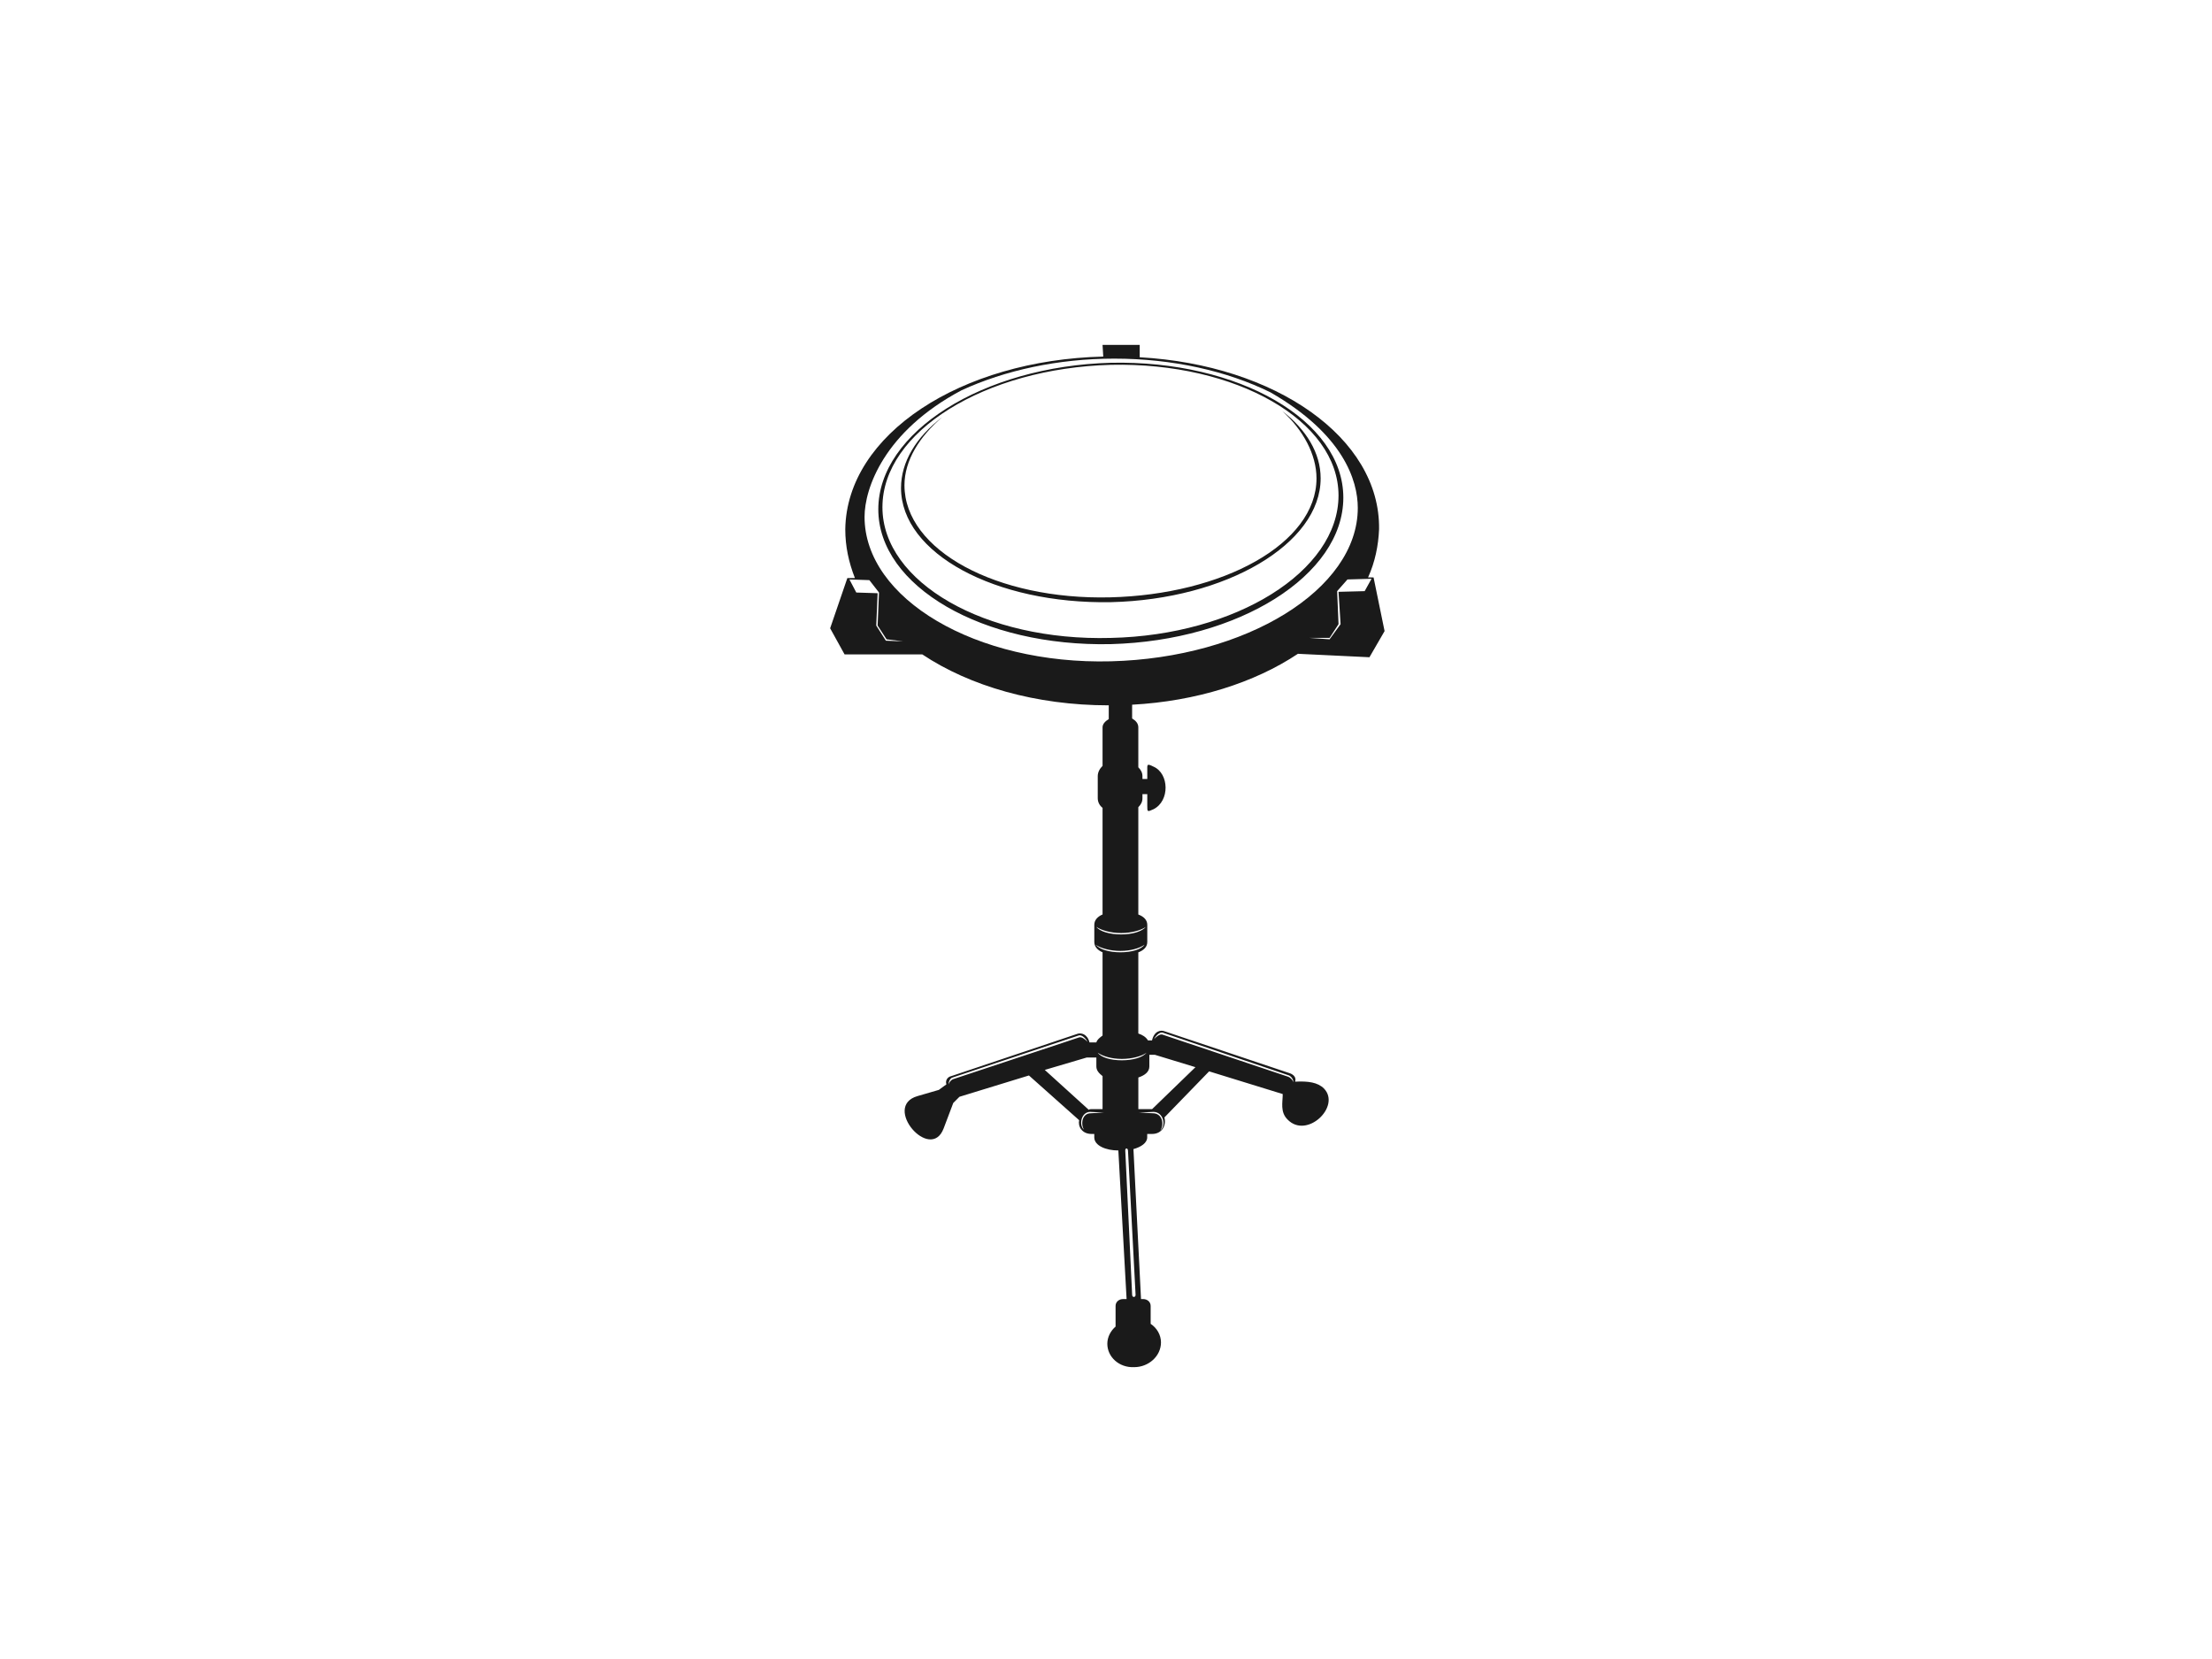 <?xml version="1.0" encoding="utf-8"?>
<!-- Generator: Adobe Illustrator 17.0.0, SVG Export Plug-In . SVG Version: 6.00 Build 0)  -->
<!DOCTYPE svg PUBLIC "-//W3C//DTD SVG 1.1//EN" "http://www.w3.org/Graphics/SVG/1.1/DTD/svg11.dtd">
<svg version="1.1" id="Layer_1" xmlns="http://www.w3.org/2000/svg" xmlns:xlink="http://www.w3.org/1999/xlink" x="0px" y="0px"
	 width="800px" height="600px" viewBox="0 0 800 600" enable-background="new 0 0 800 600" xml:space="preserve">
<g>
	<path fill="#1A1A1A" d="M401.742,131.202c-46.274,1.244-84.091,25.125-84.091,52.992c0,27.867,37.817,49.76,84.091,48.763
		c46.274-1.244,84.091-24.877,84.091-52.992C485.833,152.098,448.016,130.205,401.742,131.202z M401.742,230.715
		c-45.531,1.244-82.599-20.153-82.599-47.271c0-27.366,37.074-50.255,82.599-51.5c45.277-0.991,82.351,20.153,82.351,47.271
		C484.093,206.582,447.019,229.719,401.742,230.715z"/>
	<path fill="#1A1A1A" d="M469.407,236.455l25.873,1.244l5.473-9.454l-3.981-19.404h-1.994c2.489-5.473,3.734-11.448,3.981-17.416
		c0.507-33.105-37.557-59.48-86.568-62.217v-4.477h-13.435l0.248,4.229c-51.5,1.244-92.796,28.115-93.298,62.446
		c0,6.222,1.251,11.943,3.486,17.664h-2.737l-6.222,18.159l5.225,9.454h28.115c17.169,11.447,41.049,18.413,67.424,18.413v4.978
		c-1.244,0.749-2.241,1.74-2.241,2.984v13.931c-0.997,0.997-1.74,2.241-1.74,3.733v7.962c0,1.498,0.749,2.737,1.74,3.486v38.56
		c-1.74,0.749-2.984,1.994-2.984,3.733c0,2.742,0,3.238,0,6.222c0,1.74,1.244,2.984,2.984,3.733v30.102
		c-0.997,0.749-1.994,1.492-2.241,2.489h-2.483c-0.749-2.984-2.991-3.734-4.73-2.984l-45.284,15.175
		c-1.244,0.247-2.235,1.492-1.74,2.984l-2.737,1.994l-7.714,2.241c-12.934,3.734,4.73,24.134,9.454,11.696l3.48-9.206l2.241-2.241
		l25.125-7.708l18.16,16.172c-0.496,2.241,0.997,4.978,4.476,4.978h0.997c0,0.501,0,0.749,0,1.244c0,2.99,4.229,4.73,8.705,4.73
		l2.984,53.741h-1.244c-1.498,0-2.743,0.997-2.743,2.489v7.466c-1.74,1.492-2.984,3.734-2.984,6.216c0,4.73,4.229,8.705,9.702,8.458
		c5.225,0,9.702-3.981,9.702-8.953c0-2.737-1.492-5.225-3.734-6.718v-6.47c0-1.492-1.244-2.489-2.737-2.489h-0.749l-2.737-54.237
		c2.737-0.749,4.978-2.241,4.978-4.229c0-0.495,0-0.743,0-1.244h1.74c3.733,0,5.225-3.238,4.476-5.975l16.172-16.667l26.623,8.21
		c0,2.984-0.997,6.47,1.74,9.206c6.965,7.213,19.404-4.73,13.188-11.2c-2.241-2.241-5.727-2.737-10.451-2.489
		c0.501-1.492-0.501-2.483-1.74-2.984l-45.284-15.175c-1.74-0.749-3.981,0-4.724,3.232h-1.468c-0.749-1.244-1.994-1.994-3.486-2.489
		v-29.353c1.987-0.749,3.238-1.994,3.238-3.733c0-2.984,0-3.48,0-6.222c0-1.74-1.251-2.984-3.238-3.733v-38.808
		c0.997-0.997,1.492-1.994,1.492-3.238v-1.492h1.746v4.229c0,2.241,0,2.241,2.235,1.244c5.975-2.984,5.721-12.934,0-15.423
		c-2.489-1.244-2.235-0.749-2.235,1.492v2.99h-1.746v-0.997c0-1.244-0.501-2.241-1.492-3.232v-14.432
		c0-1.492-0.997-2.489-2.241-3.232v-4.978C432.587,253.623,453.737,246.906,469.407,236.455z M496.036,209.318l-2.489,4.477
		l-9.454,0.248l0.749,11.695l-3.981,5.473l-7.213-0.501h7.213l3.238-4.972l-0.501-11.943l3.733-4.229L496.036,209.318z
		 M320.393,231.713l-3.486-5.473l0.501-11.696l-7.715-0.247l-2.489-4.73l7.213,0.248l3.485,4.476l-0.495,11.943l3.232,4.978
		l5.969,0.749L320.393,231.713z M345.022,390.193c-1.003,0.247-1.746,1.238-1.994,1.987c0-0.749,0.501-2.241,1.492-2.489
		l45.531-15.175c1.245-0.501,2.737,1.244,3.238,2.241c-0.997-0.997-2.241-1.994-3.238-1.492L345.022,390.193z M377.855,386.949
		l15.175-4.482h3.485c0,0.749,0,1.746,0,3.238c0,1.492,0.997,2.489,2.241,3.486v11.943h-3.981c-0.496,0-0.743,0-0.997,0.248
		L377.855,386.949z M394.529,402.625c-3.238,0-3.733,3.981-2.489,5.968c-1.988-1.734-0.997-6.464,2.241-6.464l4.978,0.248
		L394.529,402.625z M410.7,468.309c0,0.997-1.244,0.997-1.244,0l-2.489-52.243c0-0.997,0.997-0.997,0.997,0.248L410.7,468.309z
		 M419.653,408.847c1.492-2.241,0.749-6.222-2.737-6.222l-4.978-0.248l5.225-0.248C420.65,402.13,421.895,406.86,419.653,408.847z
		 M420.65,373.513l45.532,15.429c0.991,0.496,1.74,1.74,1.492,2.489c0-0.743-0.997-1.74-1.74-2l-45.284-15.175
		c-0.997-0.496-2.241,0.501-3.238,1.498C417.914,374.758,419.405,373.018,420.65,373.513z M415.678,385.71c0-2.235,0-3.232,0-4.229
		h1.994l14.68,4.476l-15.676,15.175h-4.978v-11.442C413.938,388.948,415.678,387.704,415.678,385.71z M414.681,380.732
		c-1.492,1.74-4.978,2.737-8.953,2.737c-3.981,0-7.467-0.997-8.705-2.737c1.74,1.244,4.978,2.241,8.705,2.241
		C409.456,382.974,412.935,381.977,414.681,380.732z M405.227,344.414c-3.981,0-7.461-0.997-8.959-2.737
		c1.746,1.244,5.225,2.235,8.959,2.235s6.965-0.991,8.705-2.235C412.688,343.417,409.202,344.414,405.227,344.414z M414.434,335.207
		c-1.498,1.746-4.978,2.737-8.959,2.737s-7.708-0.997-8.953-2.737c1.74,1.245,5.225,2.241,8.953,2.241
		C409.202,337.449,412.688,336.452,414.434,335.207z M401.748,239.173c-48.769,1.244-89.069-22.636-89.069-52.243
		c0-10.203,6.965-30.852,35.08-45.779c15.67-7.213,34.827-11.442,55.233-11.447c21.149,0,40.801,4.476,56.478,12.19
		c26.369,15.175,31.594,31.848,31.594,41.798C491.064,213.299,450.511,237.929,401.748,239.173z"/>
	<path fill="#1A1A1A" d="M463.692,148.618c7.461,6.711,12.439,15.67,12.439,24.382c0,23.632-33.836,42.045-74.631,43.036
		c-40.801,0.997-74.389-16.915-74.389-40.553c0-8.953,5.473-17.664,13.683-24.629c-9.454,7.219-14.927,16.172-14.927,25.626
		c0,23.638,34.084,42.045,75.882,41.302c41.798-0.997,75.881-21.149,75.881-44.782C477.629,163.793,472.397,155.336,463.692,148.618
		z"/>
</g>
</svg>
